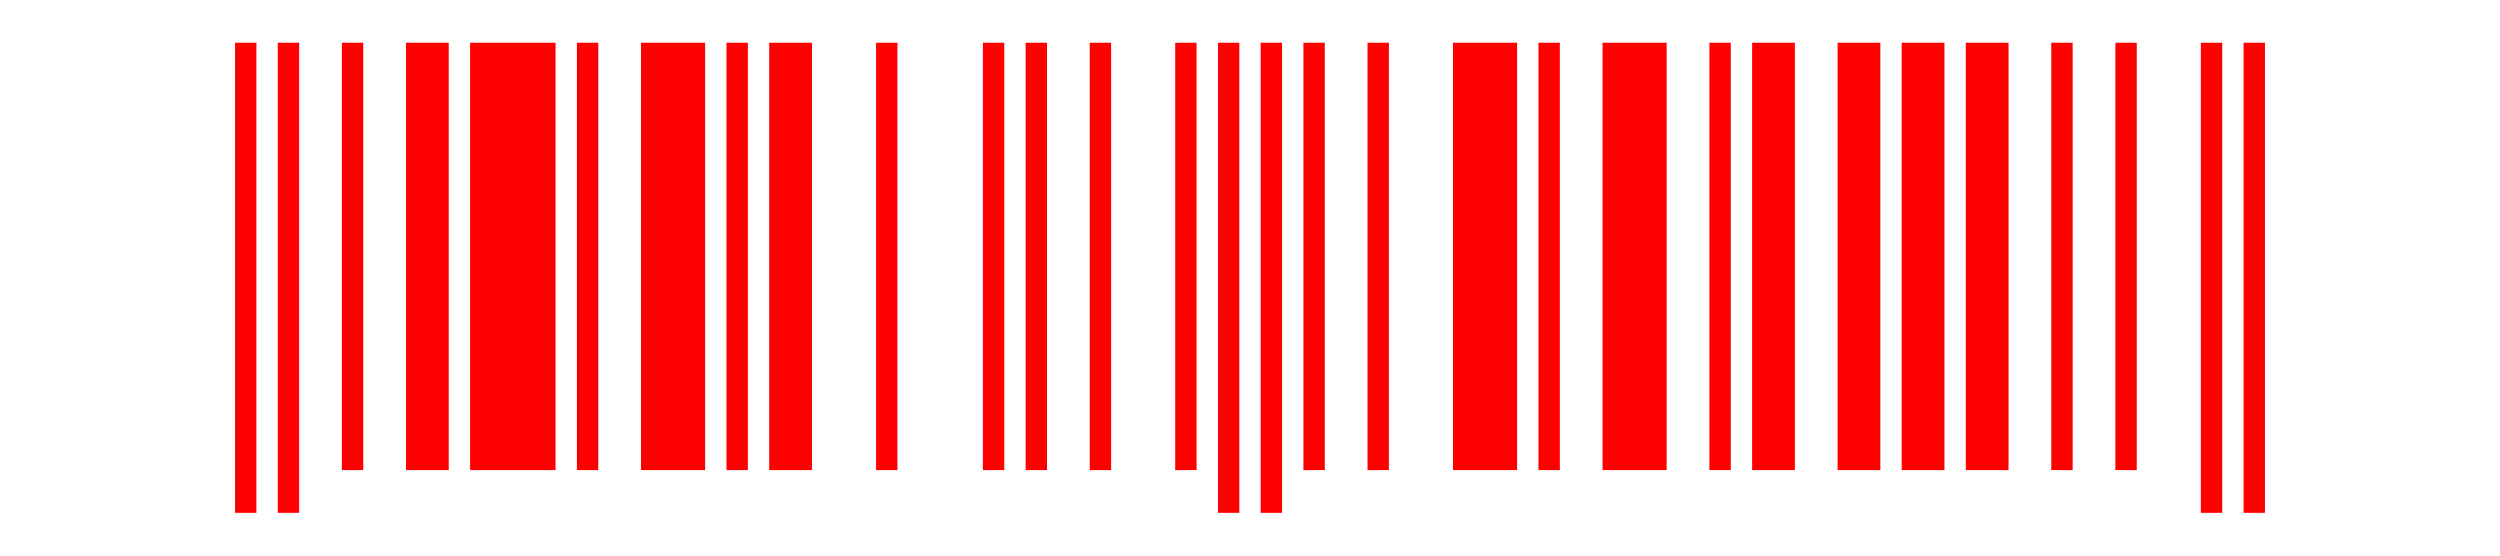 <svg viewBox="0 0 117 26" xmlns="http://www.w3.org/2000/svg">
  <rect width="100%" height="100%" fill="white"/>
  <rect x="11" y="2" width="1" height="22" fill="red"/>
  <rect x="13" y="2" width="1" height="22" fill="red"/>
  <rect x="16" y="2" width="1" height="20" fill="red"/>
  <rect x="19" y="2" width="2" height="20" fill="red"/>
  <rect x="22" y="2" width="4" height="20" fill="red"/>
  <rect x="27" y="2" width="1" height="20" fill="red"/>
  <rect x="30" y="2" width="3" height="20" fill="red"/>
  <rect x="34" y="2" width="1" height="20" fill="red"/>
  <rect x="36" y="2" width="2" height="20" fill="red"/>
  <rect x="41" y="2" width="1" height="20" fill="red"/>
  <rect x="46" y="2" width="1" height="20" fill="red"/>
  <rect x="48" y="2" width="1" height="20" fill="red"/>
  <rect x="51" y="2" width="1" height="20" fill="red"/>
  <rect x="55" y="2" width="1" height="20" fill="red"/>
  <rect x="57" y="2" width="1" height="22" fill="red"/>
  <rect x="59" y="2" width="1" height="22" fill="red"/>
  <rect x="61" y="2" width="1" height="20" fill="red"/>
  <rect x="64" y="2" width="1" height="20" fill="red"/>
  <rect x="68" y="2" width="3" height="20" fill="red"/>
  <rect x="72" y="2" width="1" height="20" fill="red"/>
  <rect x="75" y="2" width="3" height="20" fill="red"/>
  <rect x="80" y="2" width="1" height="20" fill="red"/>
  <rect x="82" y="2" width="2" height="20" fill="red"/>
  <rect x="86" y="2" width="2" height="20" fill="red"/>
  <rect x="89" y="2" width="2" height="20" fill="red"/>
  <rect x="92" y="2" width="2" height="20" fill="red"/>
  <rect x="96" y="2" width="1" height="20" fill="red"/>
  <rect x="99" y="2" width="1" height="20" fill="red"/>
  <rect x="103" y="2" width="1" height="22" fill="red"/>
  <rect x="105" y="2" width="1" height="22" fill="red"/>
</svg>